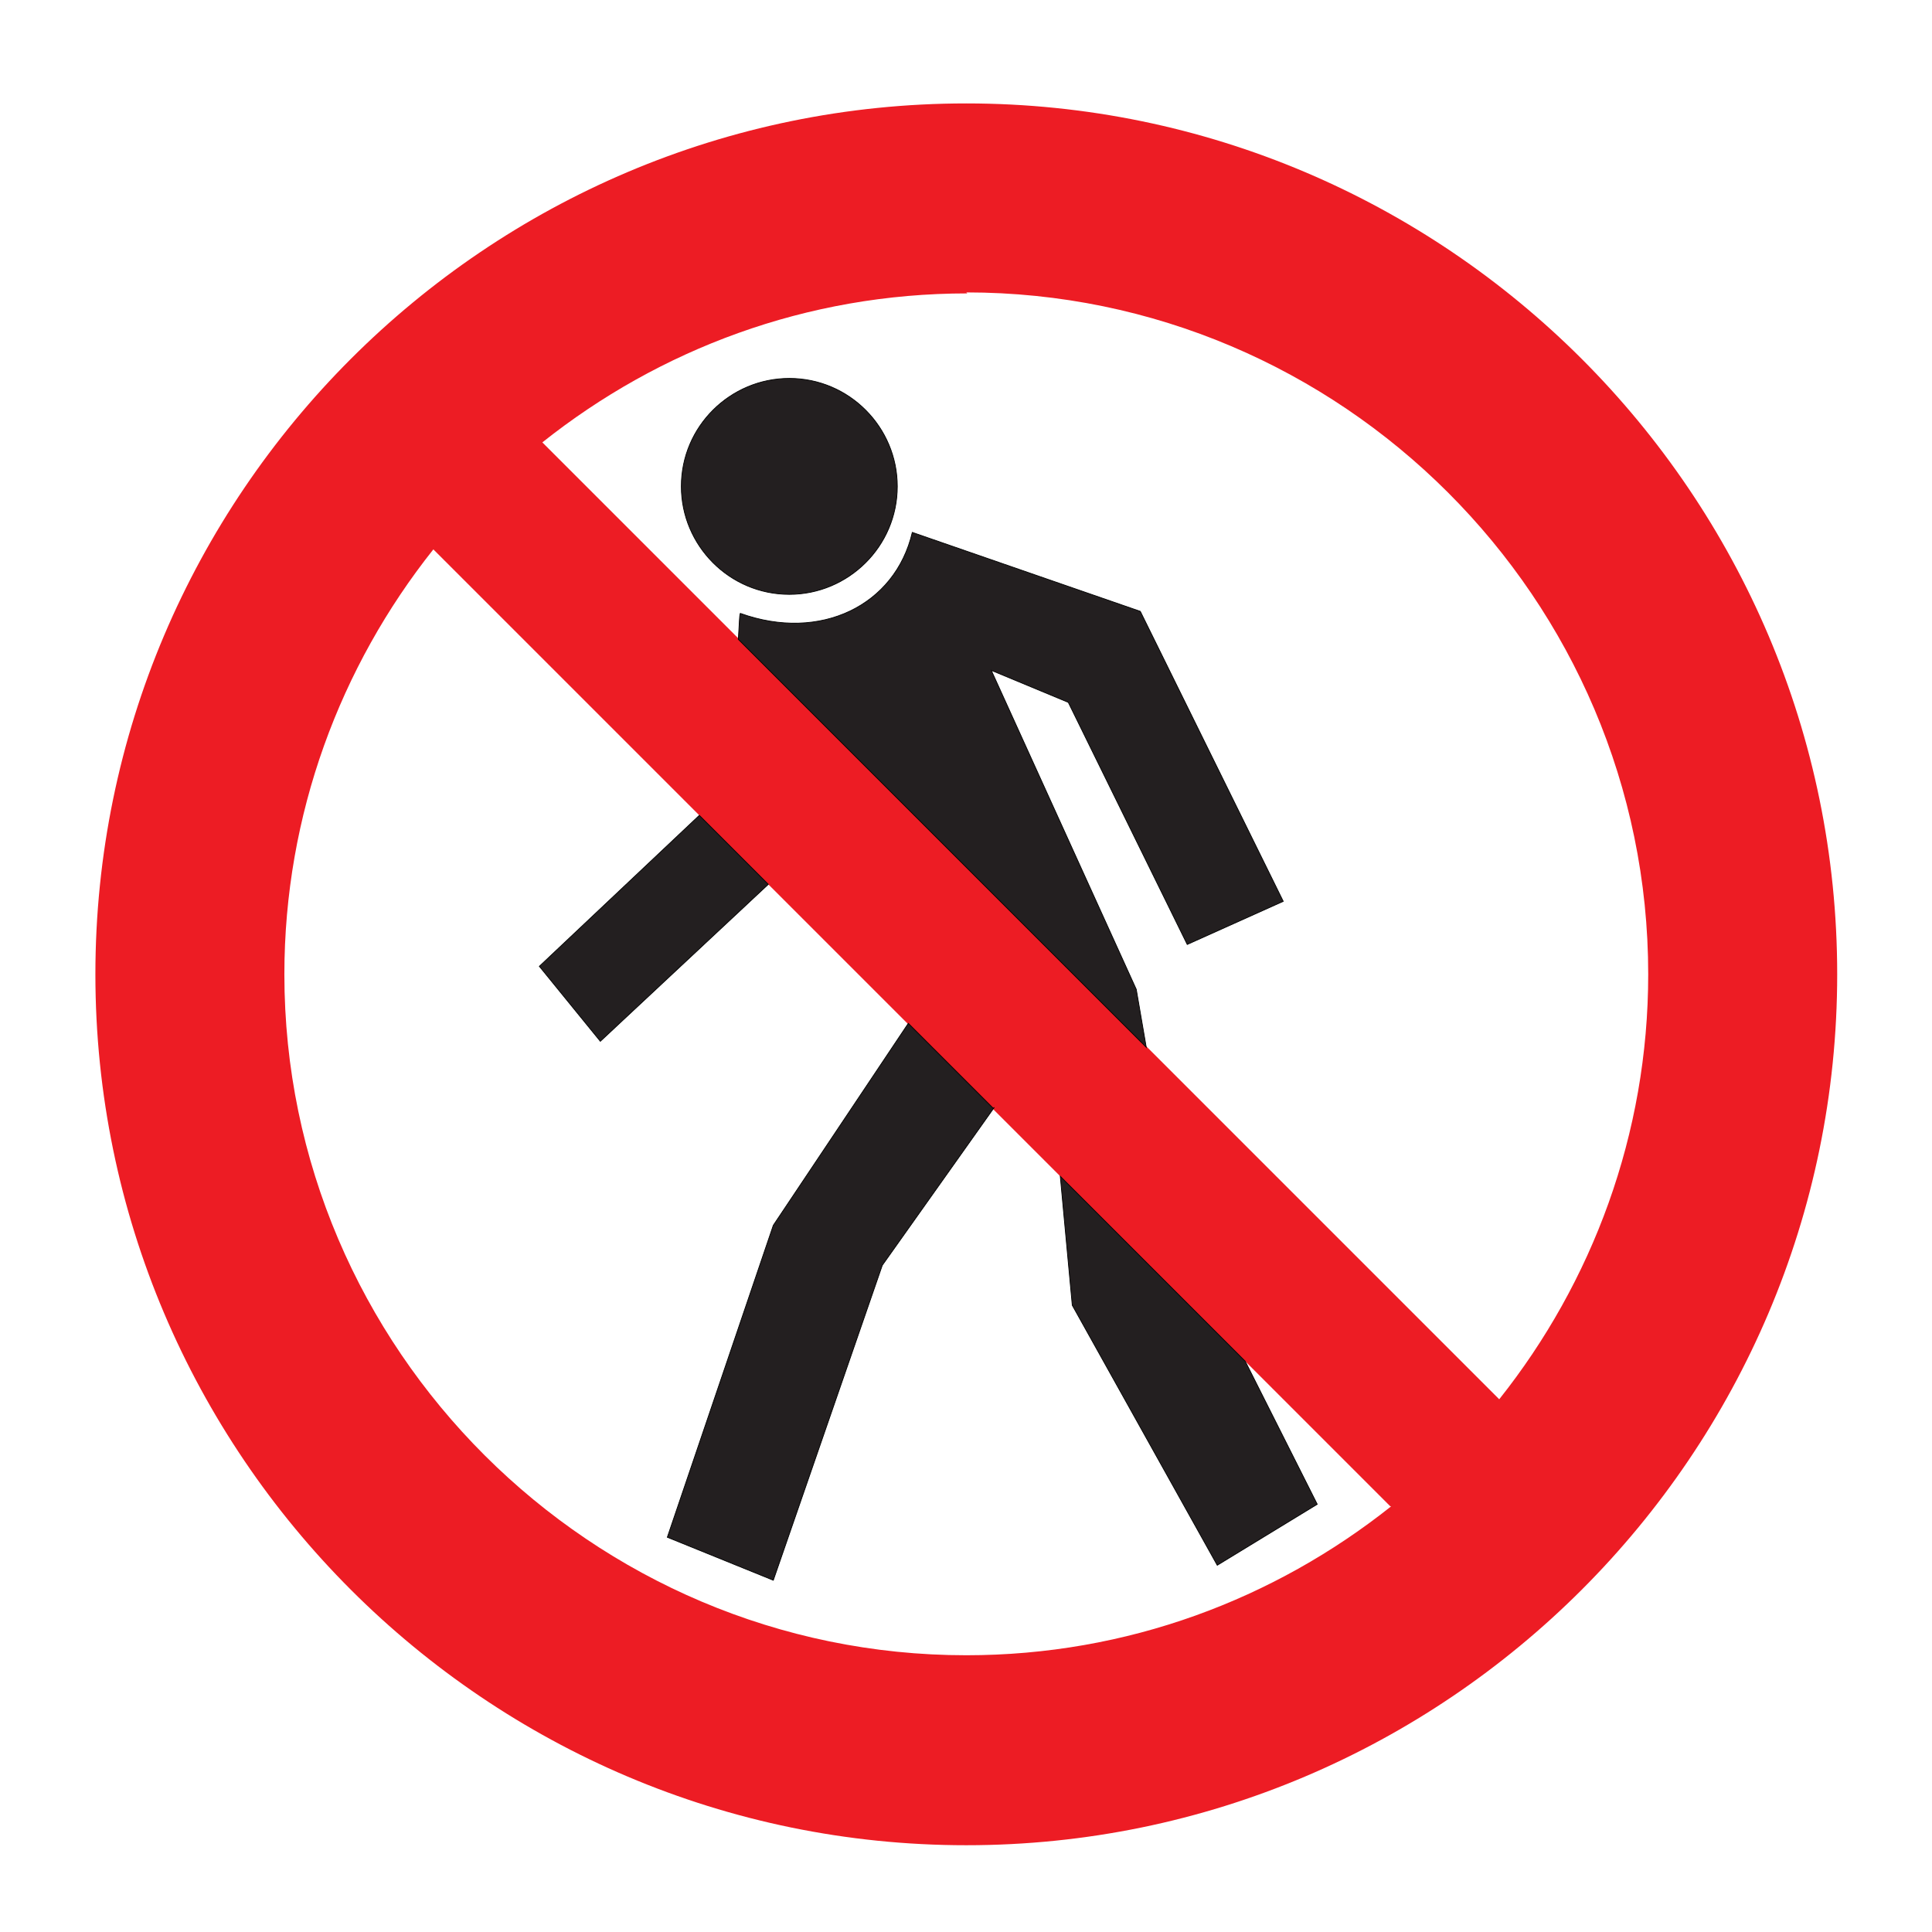 <svg xmlns="http://www.w3.org/2000/svg" version="1.1" xmlns:xlink="http://www.w3.org/1999/xlink" width="1000" height="1000"><rect width="100%" height="100%" fill="#333333" stroke="none"/><style>
    #light-icon {
      display: inline;
    }
    #dark-icon {
      display: none;
    }

    @media (prefers-color-scheme: dark) {
      #light-icon {
        display: none;
      }
      #dark-icon {
        display: inline;
      }
    }
  </style><g id="light-icon"><svg xmlns="http://www.w3.org/2000/svg" version="1.1" xmlns:xlink="http://www.w3.org/1999/xlink" width="1000" height="1000"><g clip-path="url(#SvgjsClipPath1209)"><rect width="1000" height="1000" fill="#ffffff"></rect><g transform="matrix(1.411,0,0,1.411,5.684341886080802e-14,5.684341886080802e-14)"><svg xmlns="http://www.w3.org/2000/svg" version="1.1" xmlns:xlink="http://www.w3.org/1999/xlink" width="708.661" height="708.661"><svg xmlns:dc="http://purl.org/dc/elements/1.1/" xmlns:cc="http://creativecommons.org/ns#" xmlns:rdf="http://www.w3.org/1999/02/22-rdf-syntax-ns#" xmlns:svg="http://www.w3.org/2000/svg" xmlns="http://www.w3.org/2000/svg" xmlns:sodipodi="http://sodipodi.sourceforge.net/DTD/sodipodi-0.dtd" xmlns:inkscape="http://www.inkscape.org/namespaces/inkscape" width="708.661" height="708.661" id="svg3021" version="1.1" inkscape:version="0.48.2 r9819" sodipodi:docname="заготовка для знаков.svg">
  <defs id="defs3023">
 <style id="style3033" type="text/css">
   
    .str0 {stroke:#D9DADA;stroke-width:0.749}
    .str1 {stroke:#231F20;stroke-width:0.749}
    .fil0 {fill:none}
    .fil2 {fill:#231F20}
    .fil1 {fill:#ED1C24}
   
  </style>

  
  
  
  
  
 <clipPath id="SvgjsClipPath1209"><rect width="1000" height="1000" x="0" y="0" rx="0" ry="0"></rect></clipPath></defs>
  <sodipodi:namedview id="base" pagecolor="#ffffff" bordercolor="#666666" borderopacity="1.0" inkscape:pageopacity="1" inkscape:pageshadow="2" inkscape:zoom="0.7" inkscape:cx="411.66109" inkscape:cy="330.26457" inkscape:document-units="cm" inkscape:current-layer="layer1" showgrid="false" units="cm" inkscape:window-width="1920" inkscape:window-height="1031" inkscape:window-x="-4" inkscape:window-y="-4" inkscape:window-maximized="1"></sodipodi:namedview>
  <g inkscape:label="Layer 1" inkscape:groupmode="layer" id="layer1" transform="translate(0,-343.699)">
    <g id="g3068">
      <path style="fill:#ed1c24;fill-rule:evenodd;stroke:none" inkscape:connector-curvature="0" class="fil1" d="m 354.466,450.962 c 137.546,0 250.15,112.237 250.15,250.15 0,58.686 -20.54,112.971 -54.652,155.885 L 198.947,505.981 c 42.914,-34.111 96.832,-54.652 155.885,-54.652 z M 510.351,896.244 c -42.914,34.111 -96.832,54.652 -155.885,54.652 -137.546,0 -250.15,-112.237 -250.15,-249.783 0,-58.686 20.54,-112.971 54.652,-155.885 L 509.984,896.244 z M 354.466,381.639 c 176.059,0 319.473,143.414 319.473,319.473 0,176.059 -143.414,319.473 -319.473,319.473 -176.059,0 -319.473,-143.414 -319.473,-319.473 0,-176.059 143.414,-319.473 319.473,-319.473 z" id="path3039"></path>
      <path sodipodi:nodetypes="ssssscccccccccccccccccccccccccccccc" style="fill:#231f20;fill-rule:evenodd;stroke:#000000;stroke-width:0.275" inkscape:connector-curvature="0" class="fil2 str1" d="m 289.544,482.506 c 22.007,0 39.613,17.973 39.613,39.613 0,22.007 -17.973,39.613 -39.613,39.613 -22.007,0 -39.613,-17.973 -39.613,-39.613 0,-22.007 17.973,-39.613 39.613,-39.613 z m -17.973,86.195 c 29.375,10.58 56.852,-2.934 63.088,-29.71 l 83.637,28.964 52.441,106.381 -35.224,15.822 -43.635,-88.813 -28.243,-11.737 53.184,117.006 3.668,21.274 -149.65,-149.65 c 0.367,-5.135 0.367,-8.803 0.734,-9.537 z m 185.228,274.358 26.409,52.451 -36.679,22.374 -53.184,-95.365 -4.401,-47.316 z m -92.058,-93.149 -41.087,57.937 -39.98,115.538 -38.88,-15.772 38.88,-114.438 49.523,-74.076 31.177,31.177 z m -82.901,-81.81 -61.621,57.586 -22.374,-27.509 58.686,-55.385 z" id="path3041"></path>
    </g>
  </g>
</svg></svg></g></g></svg></g><g id="dark-icon"><svg xmlns="http://www.w3.org/2000/svg" version="1.1" xmlns:xlink="http://www.w3.org/1999/xlink" width="1000" height="1000"><g clip-path="url(#SvgjsClipPath1210)"><rect width="1000" height="1000" fill="#ffffff"></rect><g transform="matrix(1.411,0,0,1.411,5.684341886080802e-14,5.684341886080802e-14)"><svg xmlns="http://www.w3.org/2000/svg" version="1.1" xmlns:xlink="http://www.w3.org/1999/xlink" width="708.661" height="708.661"><svg xmlns:dc="http://purl.org/dc/elements/1.1/" xmlns:cc="http://creativecommons.org/ns#" xmlns:rdf="http://www.w3.org/1999/02/22-rdf-syntax-ns#" xmlns:svg="http://www.w3.org/2000/svg" xmlns="http://www.w3.org/2000/svg" xmlns:sodipodi="http://sodipodi.sourceforge.net/DTD/sodipodi-0.dtd" xmlns:inkscape="http://www.inkscape.org/namespaces/inkscape" width="708.661" height="708.661" id="svg3021" version="1.1" inkscape:version="0.48.2 r9819" sodipodi:docname="заготовка для знаков.svg">
  <defs id="defs3023">
 <style id="style3033" type="text/css">
   
    .str0 {stroke:#D9DADA;stroke-width:0.749}
    .str1 {stroke:#231F20;stroke-width:0.749}
    .fil0 {fill:none}
    .fil2 {fill:#231F20}
    .fil1 {fill:#ED1C24}
   
  </style>

  
  
  
  
  
 <clipPath id="SvgjsClipPath1210"><rect width="1000" height="1000" x="0" y="0" rx="0" ry="0"></rect></clipPath></defs>
  <sodipodi:namedview id="base" pagecolor="#ffffff" bordercolor="#666666" borderopacity="1.0" inkscape:pageopacity="1" inkscape:pageshadow="2" inkscape:zoom="0.7" inkscape:cx="411.66109" inkscape:cy="330.26457" inkscape:document-units="cm" inkscape:current-layer="layer1" showgrid="false" units="cm" inkscape:window-width="1920" inkscape:window-height="1031" inkscape:window-x="-4" inkscape:window-y="-4" inkscape:window-maximized="1"></sodipodi:namedview>
  <g inkscape:label="Layer 1" inkscape:groupmode="layer" id="layer1" transform="translate(0,-343.699)">
    <g id="g3068">
      <path style="fill:#ed1c24;fill-rule:evenodd;stroke:none" inkscape:connector-curvature="0" class="fil1" d="m 354.466,450.962 c 137.546,0 250.15,112.237 250.15,250.15 0,58.686 -20.54,112.971 -54.652,155.885 L 198.947,505.981 c 42.914,-34.111 96.832,-54.652 155.885,-54.652 z M 510.351,896.244 c -42.914,34.111 -96.832,54.652 -155.885,54.652 -137.546,0 -250.15,-112.237 -250.15,-249.783 0,-58.686 20.54,-112.971 54.652,-155.885 L 509.984,896.244 z M 354.466,381.639 c 176.059,0 319.473,143.414 319.473,319.473 0,176.059 -143.414,319.473 -319.473,319.473 -176.059,0 -319.473,-143.414 -319.473,-319.473 0,-176.059 143.414,-319.473 319.473,-319.473 z" id="path3039"></path>
      <path sodipodi:nodetypes="ssssscccccccccccccccccccccccccccccc" style="fill:#231f20;fill-rule:evenodd;stroke:#000000;stroke-width:0.275" inkscape:connector-curvature="0" class="fil2 str1" d="m 289.544,482.506 c 22.007,0 39.613,17.973 39.613,39.613 0,22.007 -17.973,39.613 -39.613,39.613 -22.007,0 -39.613,-17.973 -39.613,-39.613 0,-22.007 17.973,-39.613 39.613,-39.613 z m -17.973,86.195 c 29.375,10.58 56.852,-2.934 63.088,-29.71 l 83.637,28.964 52.441,106.381 -35.224,15.822 -43.635,-88.813 -28.243,-11.737 53.184,117.006 3.668,21.274 -149.65,-149.65 c 0.367,-5.135 0.367,-8.803 0.734,-9.537 z m 185.228,274.358 26.409,52.451 -36.679,22.374 -53.184,-95.365 -4.401,-47.316 z m -92.058,-93.149 -41.087,57.937 -39.98,115.538 -38.88,-15.772 38.88,-114.438 49.523,-74.076 31.177,31.177 z m -82.901,-81.81 -61.621,57.586 -22.374,-27.509 58.686,-55.385 z" id="path3041"></path>
    </g>
  </g>
</svg></svg></g></g></svg></g></svg>